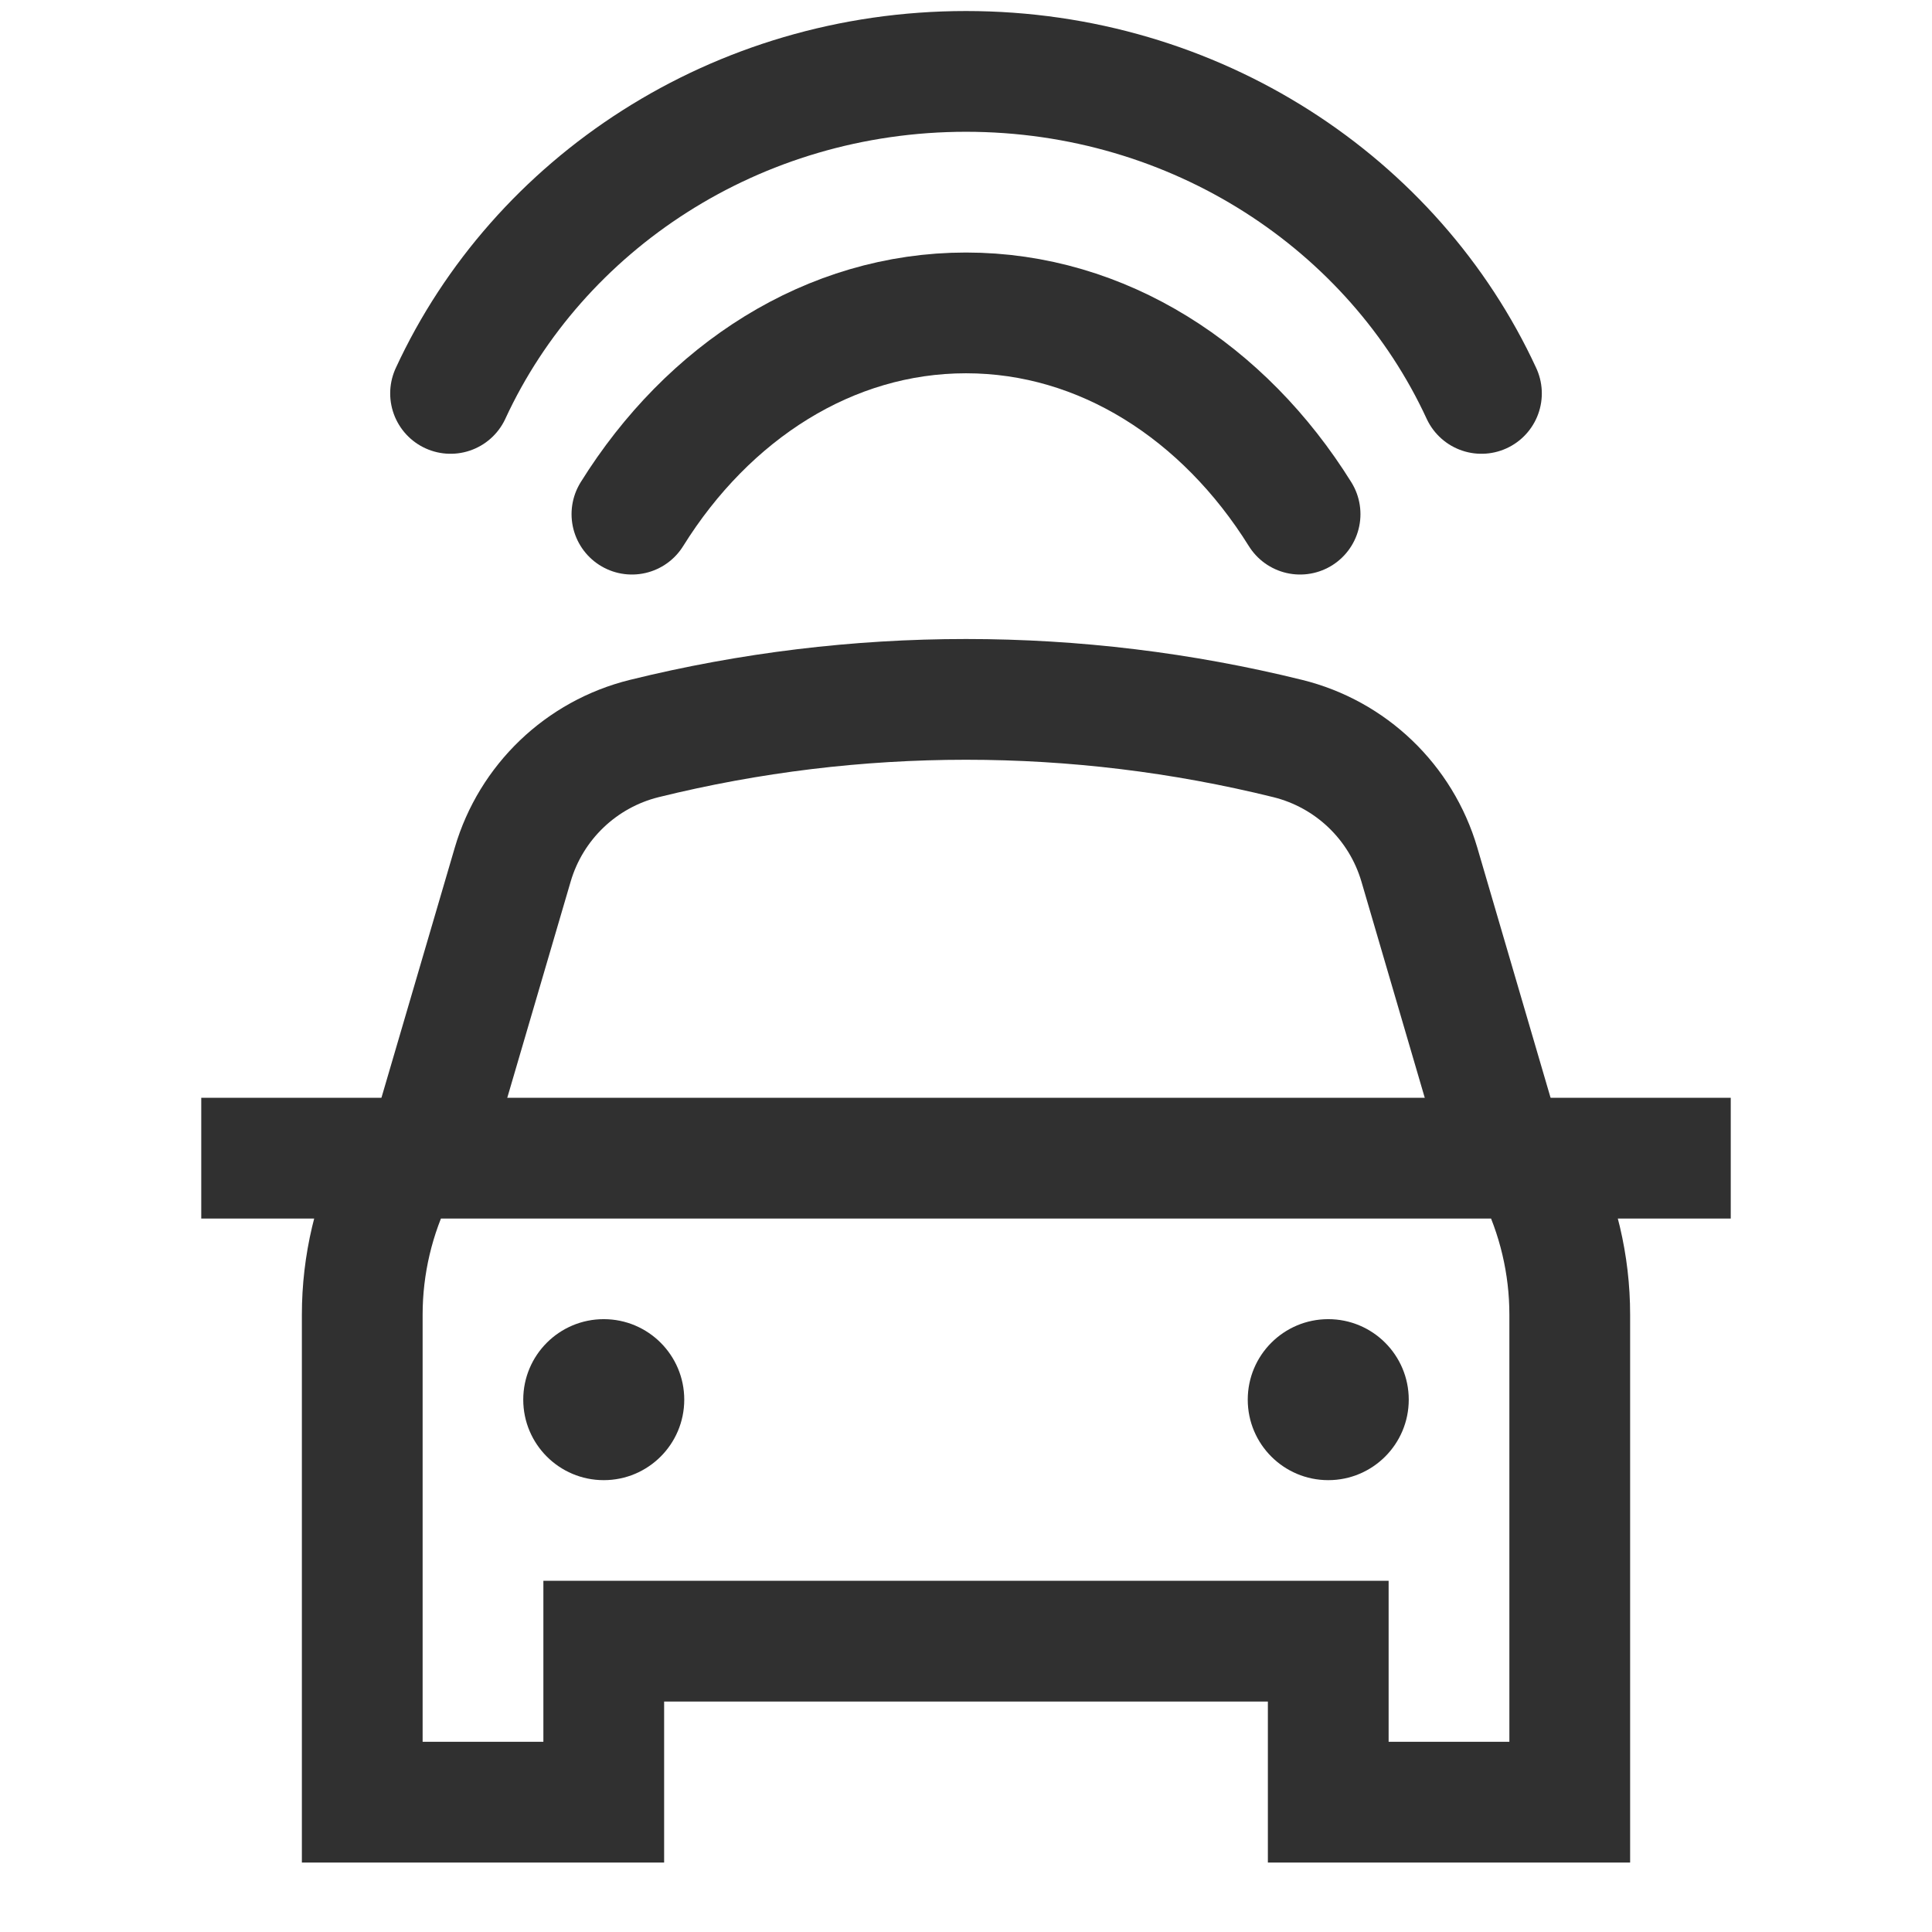 <svg width="24" height="24" viewBox="0 0 24 24" fill="none" xmlns="http://www.w3.org/2000/svg">
<path d="M5.3 14.387L6.369 10.741C6.596 9.965 7.219 9.368 8.004 9.174V9.174C10.629 8.526 13.372 8.526 15.996 9.174V9.174C16.782 9.368 17.404 9.965 17.632 10.741L18.7 14.387" stroke="#303030" stroke-width="1.5"/>
<path d="M5 14.387H19M5 14.387H2.5M5 14.387L4.922 14.543C4.645 15.098 4.5 15.71 4.5 16.331V22.387H7.5V20.387H16.5V22.387H19.5V16.331C19.5 15.71 19.355 15.098 19.078 14.543L19 14.387M19 14.387H21.5" stroke="#303030" stroke-width="1.5"/>
<circle cx="7.5" cy="17.387" r="1" fill="#303030"/>
<circle cx="16.5" cy="17.387" r="1" fill="#303030"/>
<path d="M16.15 6.387C15.204 4.869 13.697 3.887 12 3.887C10.303 3.887 8.796 4.869 7.85 6.387" stroke="#303030" stroke-width="1.5" stroke-linecap="round"/>
<path d="M5.597 4.887C6.685 2.531 9.143 0.887 12 0.887C14.858 0.887 17.315 2.531 18.403 4.887" stroke="#303030" stroke-width="1.5" stroke-linecap="round"/>
</svg>
